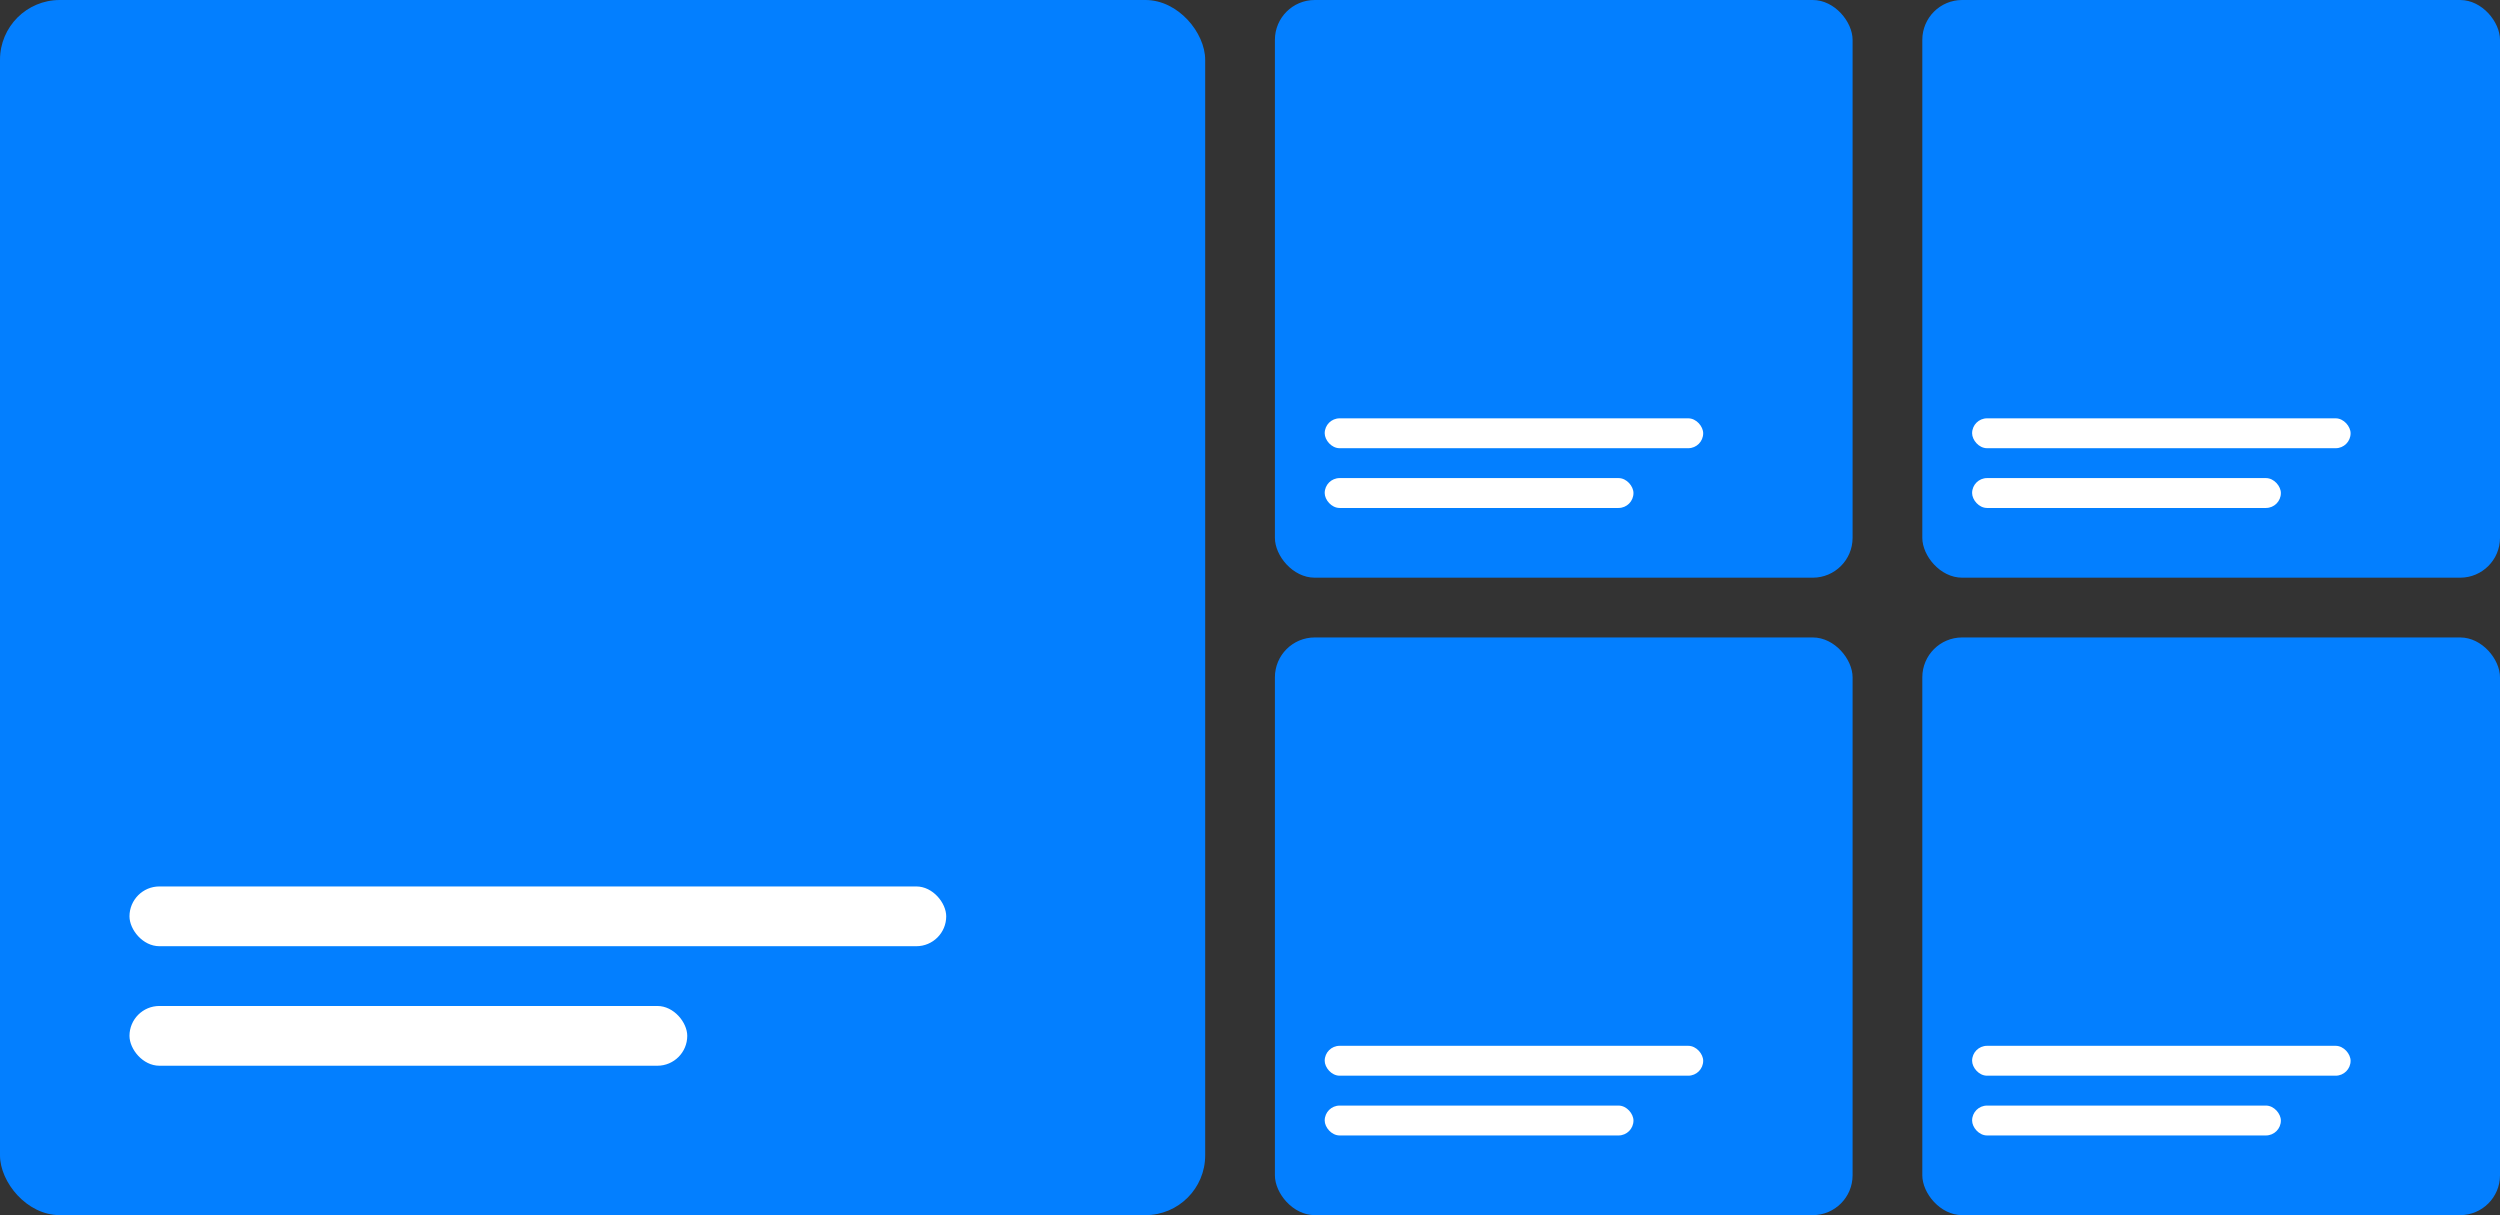 <svg xmlns="http://www.w3.org/2000/svg" width="251" height="122" viewBox="0 0 251 122">
  <rect x="0" y="0" width="251" height="122" fill="#333333" stroke="none"/>
  <g id="post-lay-5" transform="translate(-479 -585)">
    <g id="Group_23" data-name="Group 23" transform="translate(478.882 585)">
      <rect id="Rectangle_128" data-name="Rectangle 128" width="121" height="122" rx="6" transform="translate(0.118)" fill="#037fff"/>
      <rect id="Rectangle_129" data-name="Rectangle 129" width="82" height="6" rx="3" transform="translate(13.118 89)" fill="#fff"/>
      <rect id="Rectangle_130" data-name="Rectangle 130" width="56" height="6" rx="3" transform="translate(13.118 101)" fill="#fff"/>
    </g>
    <g id="Group_24" data-name="Group 24" transform="translate(607.003 585)">
      <rect id="Rectangle_128-2" data-name="Rectangle 128" width="58" height="58" rx="4" transform="translate(-0.003)" fill="#037fff"/>
      <rect id="Rectangle_129-2" data-name="Rectangle 129" width="38" height="3" rx="1.5" transform="translate(4.997 42)" fill="#fff"/>
      <rect id="Rectangle_130-2" data-name="Rectangle 130" width="31" height="3" rx="1.5" transform="translate(4.997 48)" fill="#fff"/>
    </g>
    <g id="Group_26" data-name="Group 26" transform="translate(672.003 585)">
      <rect id="Rectangle_128-3" data-name="Rectangle 128" width="58" height="58" rx="4" transform="translate(-0.003)" fill="#037fff"/>
      <rect id="Rectangle_129-3" data-name="Rectangle 129" width="38" height="3" rx="1.5" transform="translate(4.997 42)" fill="#fff"/>
      <rect id="Rectangle_130-3" data-name="Rectangle 130" width="31" height="3" rx="1.5" transform="translate(4.997 48)" fill="#fff"/>
    </g>
    <g id="Group_22" data-name="Group 22" transform="translate(607.003 649.496)">
      <rect id="Rectangle_128-4" data-name="Rectangle 128" width="58" height="58" rx="4" transform="translate(-0.003 -0.496)" fill="#037fff"/>
      <rect id="Rectangle_129-4" data-name="Rectangle 129" width="38" height="3" rx="1.5" transform="translate(4.997 40.504)" fill="#fff"/>
      <rect id="Rectangle_130-4" data-name="Rectangle 130" width="31" height="3" rx="1.5" transform="translate(4.997 46.504)" fill="#fff"/>
    </g>
    <g id="Group_25" data-name="Group 25" transform="translate(672.003 649.496)">
      <rect id="Rectangle_128-5" data-name="Rectangle 128" width="58" height="58" rx="4" transform="translate(-0.003 -0.496)" fill="#037fff"/>
      <rect id="Rectangle_129-5" data-name="Rectangle 129" width="38" height="3" rx="1.5" transform="translate(4.997 40.504)" fill="#fff"/>
      <rect id="Rectangle_130-5" data-name="Rectangle 130" width="31" height="3" rx="1.5" transform="translate(4.997 46.504)" fill="#fff"/>
    </g>
  </g>
</svg>
